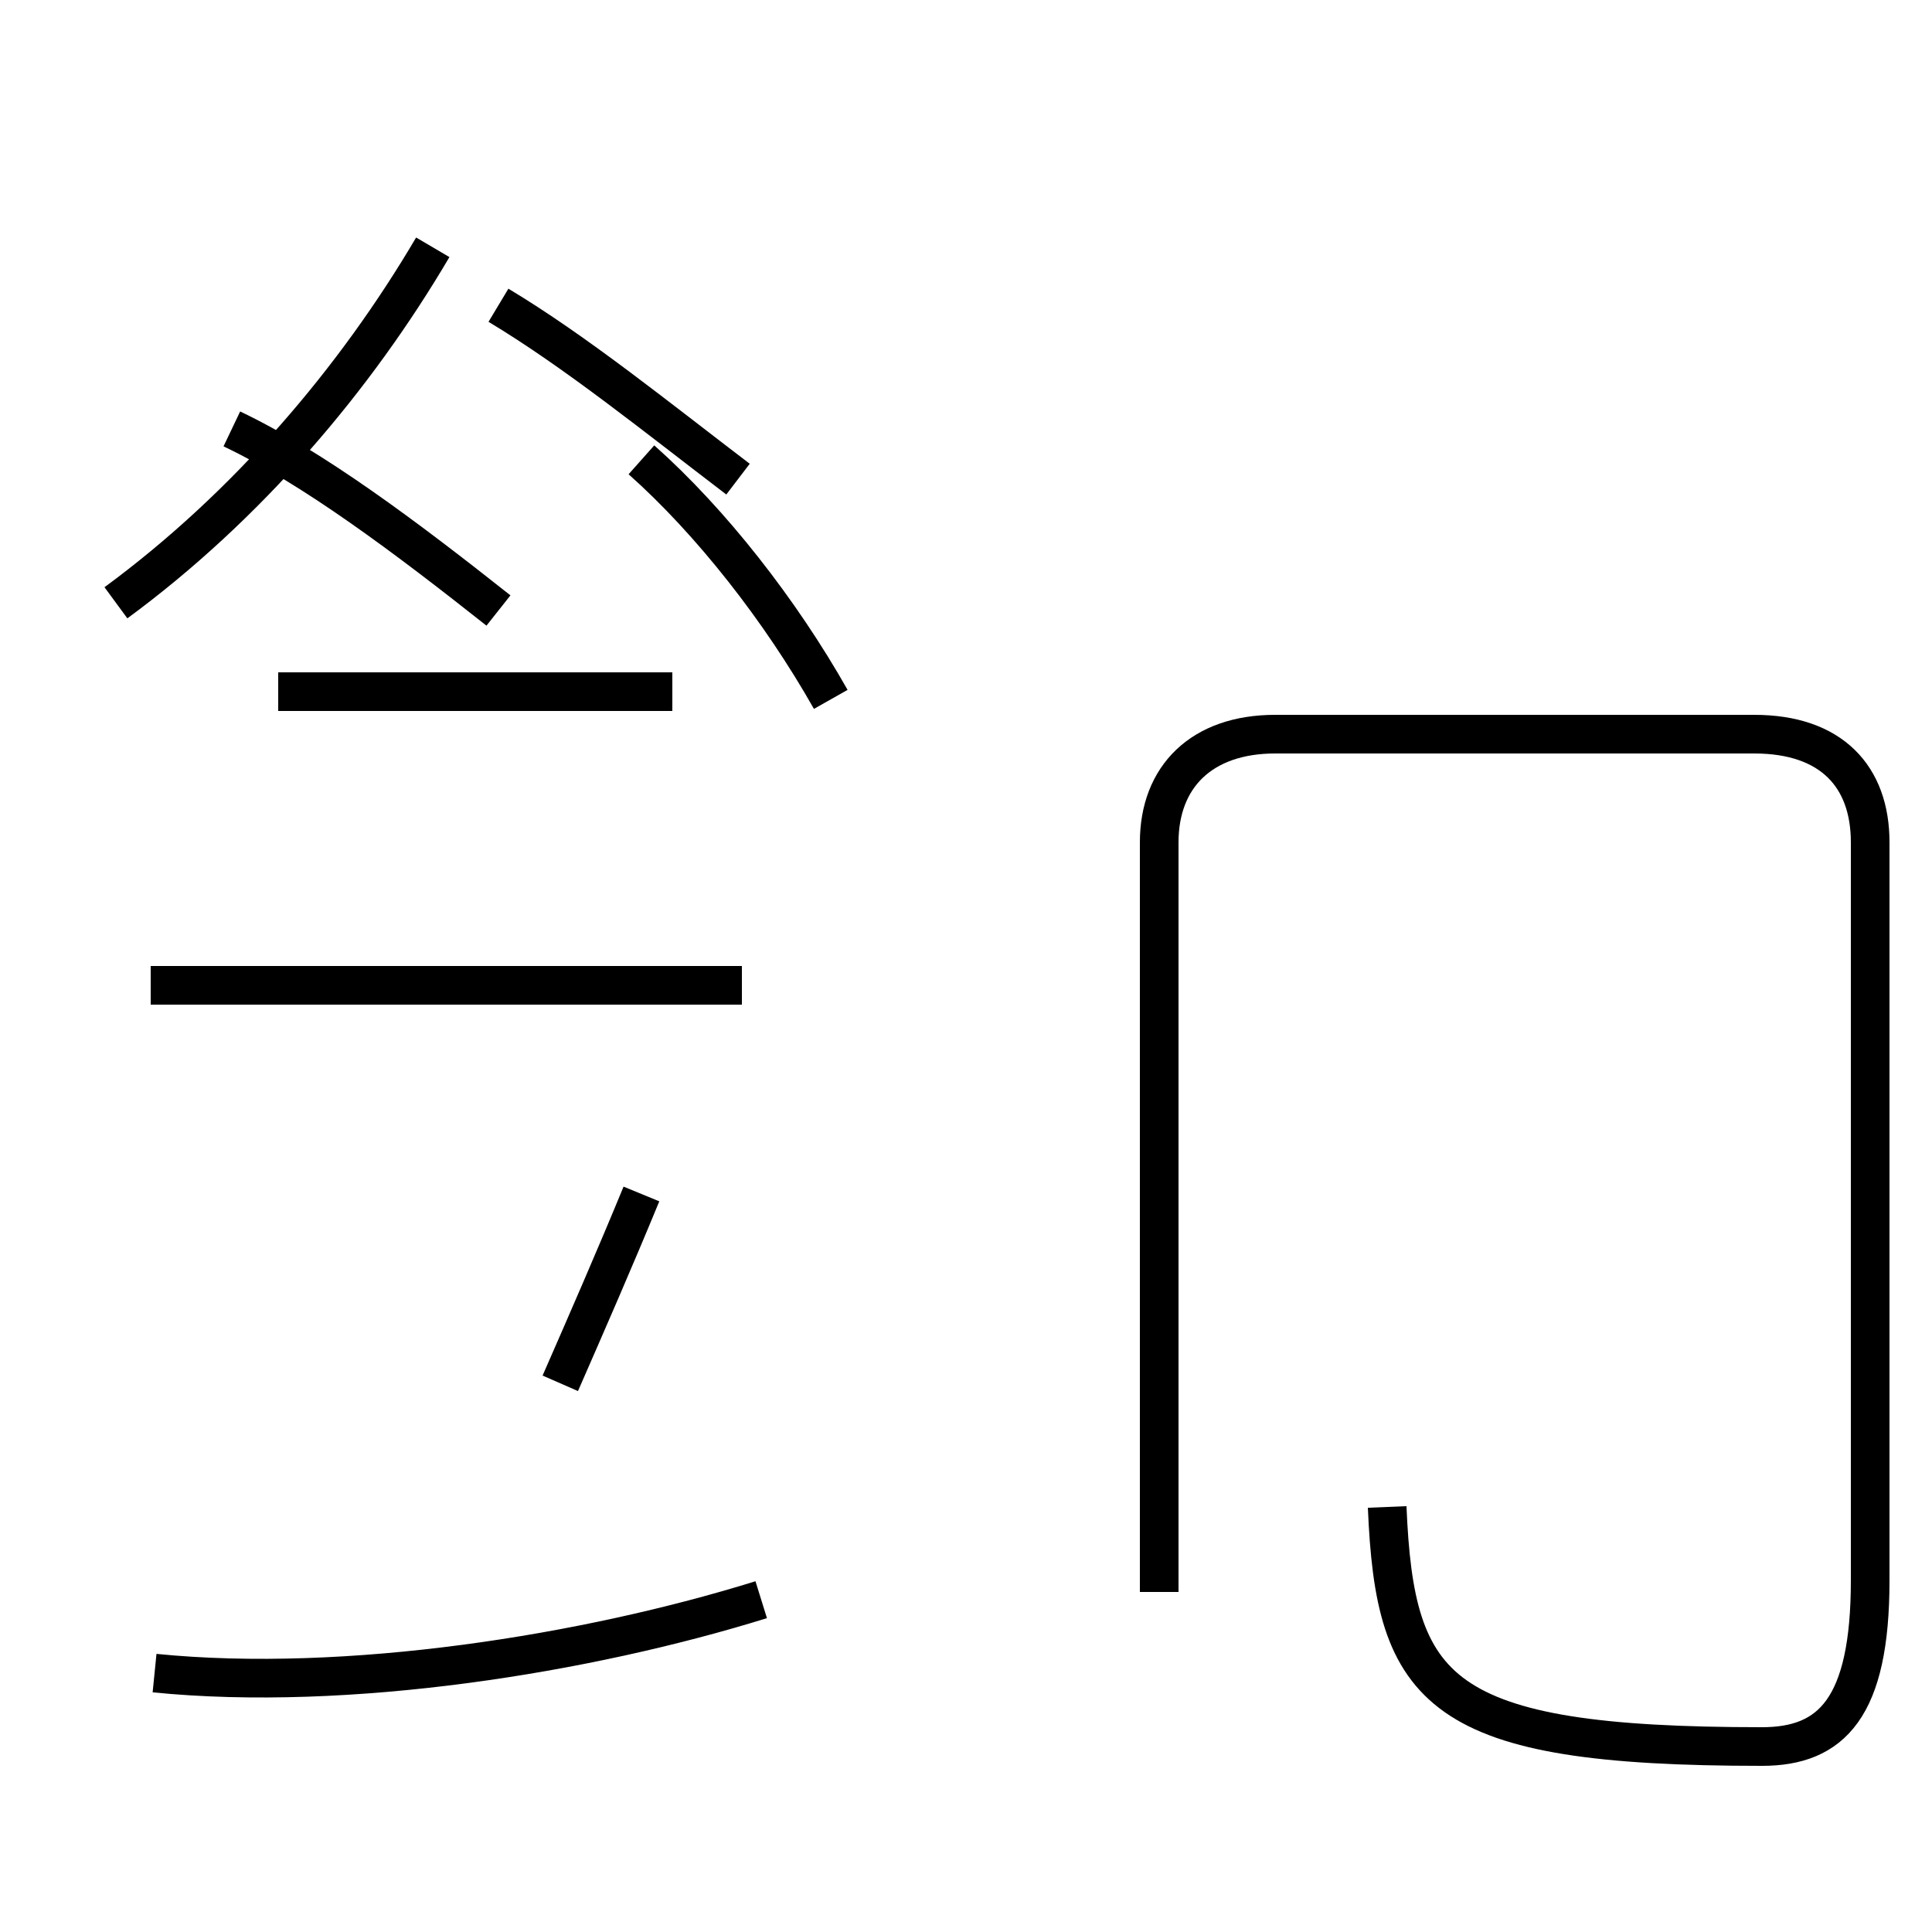 <?xml version='1.0' encoding='utf8'?>
<svg viewBox="0.0 -44.0 50.0 50.0" version="1.1" xmlns="http://www.w3.org/2000/svg">
<rect x="0.0" y="-44.0" width="50.0" height="50.0" fill="#808080" stroke="none"/>
<rect x="-1000" y="-1000" width="2000" height="2000" stroke="white" fill="white"/>
<g style="fill:none; stroke:#000000;  stroke-width:1">
<path d="M 4.0 0.7 C 9.0 0.2 15.2 1.2 19.7 2.6 M 19.2 18.5 L 3.9 18.5 M 21.5 25.9 C 20.2 28.2 18.4 30.5 16.6 32.1 M 12.9 28.2 C 10.5 30.1 8.1 31.9 6.0 32.9 M 19.1 31.6 C 17.0 33.2 14.9 34.9 12.9 36.1 M 7.2 26.1 L 17.4 26.1 M 35.9 5.0 C 36.1 0.2 37.2 -1.2 45.6 -1.2 C 47.4 -1.2 48.4 -0.2 48.4 3.1 L 48.4 22.2 C 48.4 23.9 47.4 25.0 45.4 25.0 L 33.0 25.0 C 31.1 25.0 30.0 23.9 30.0 22.2 L 30.0 2.8 M 3.0 28.4 C 6.4 30.9 9.2 34.2 11.2 37.6 M 16.6 13.1 C 15.9 11.4 15.2 9.8 14.5 8.2 " transform="scale(1, -1)" />
</g>
</svg>